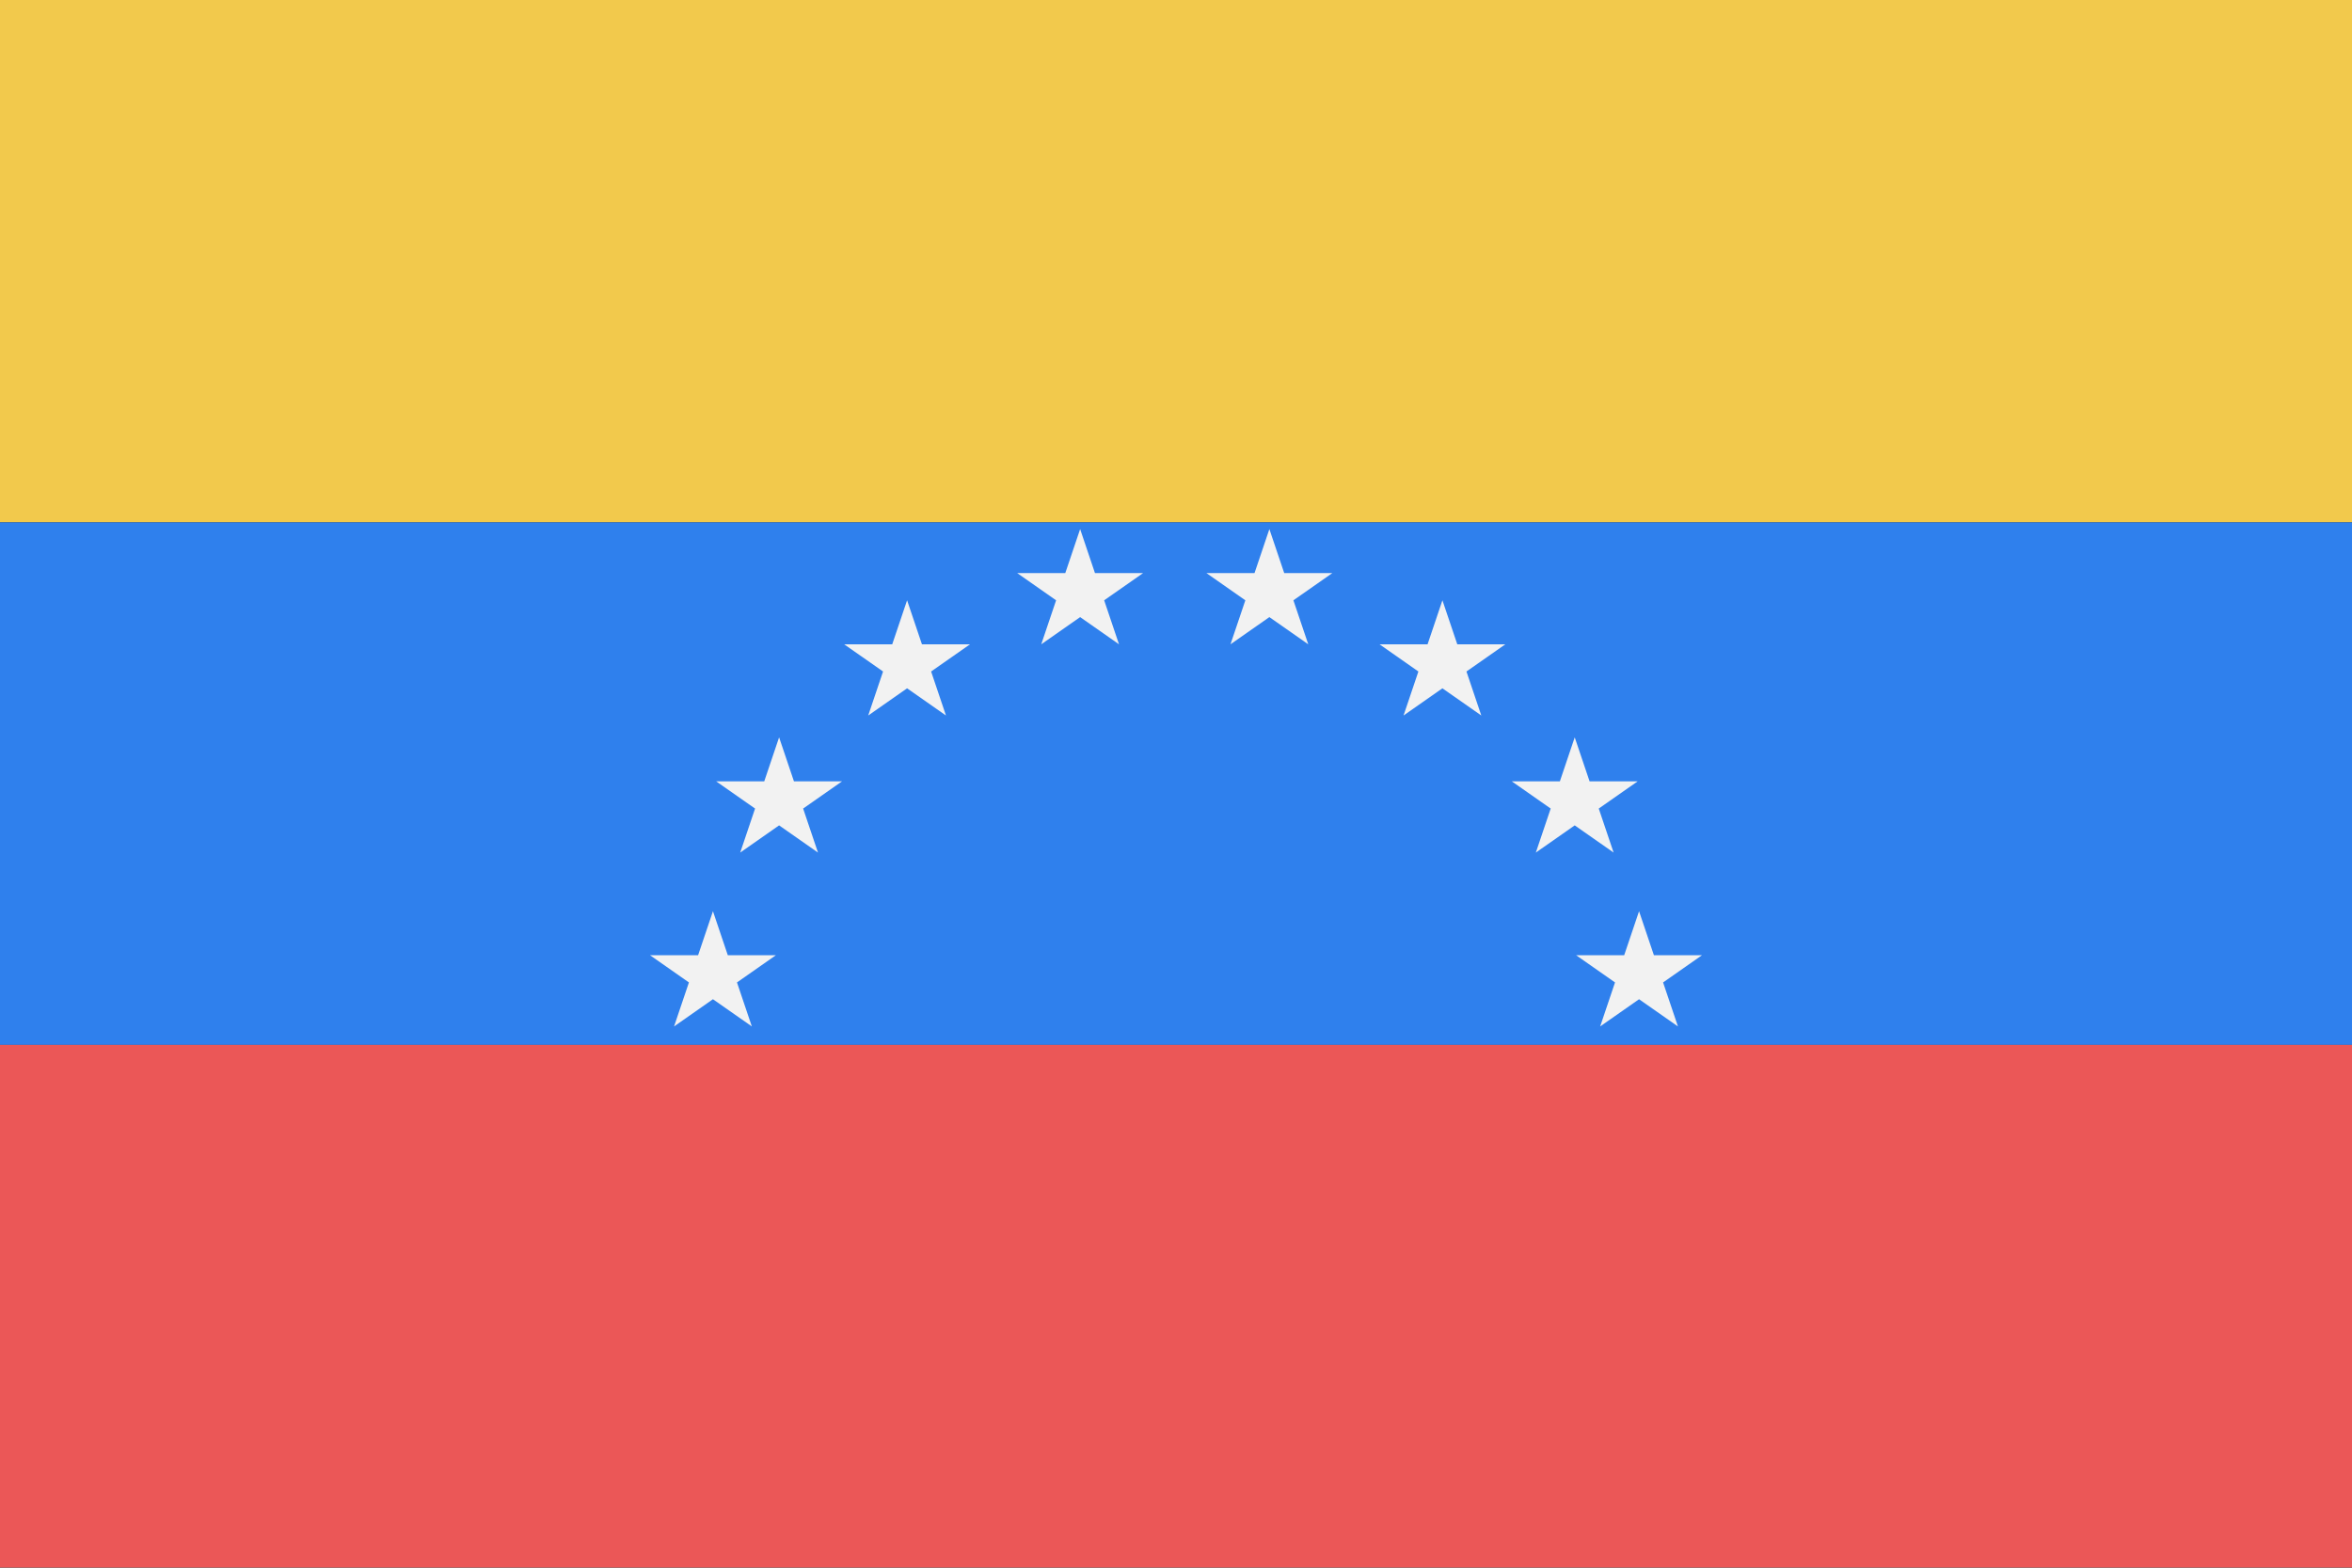 <svg width="120" height="80" viewBox="0 0 120 80" fill="none" xmlns="http://www.w3.org/2000/svg">
<rect x="0" y="0" width="120" height="80" fill="#333333" stroke="none"/>
<g clip-path="url(#clip0)">
<path d="M120 -0.01H0V26.656H120V-0.01Z" fill="#F2C94C"/>
<path d="M120 26.657H0V53.323H120V26.657Z" fill="#2F80ED"/>
<path d="M120 53.323H0V79.99H120V53.323Z" fill="#EB5757"/>
<path d="M55.109 27L55.866 29.246H58.319L56.335 30.634L57.092 32.879L55.109 31.491L53.125 32.879L53.883 30.634L51.899 29.246H54.351L55.109 27Z" fill="#F2F2F2"/>
<path d="M64.764 27L65.522 29.246H67.974L65.99 30.634L66.748 32.879L64.764 31.491L62.78 32.879L63.538 30.634L61.554 29.246H64.006L64.764 27Z" fill="#F2F2F2"/>
<path d="M73.593 30.633L74.351 32.879H76.803L74.819 34.267L75.577 36.513L73.593 35.125L71.609 36.513L72.367 34.267L70.383 32.879H72.835L73.593 30.633Z" fill="#F2F2F2"/>
<path d="M80.343 37.627L81.101 39.873H83.553L81.569 41.261L82.327 43.507L80.343 42.119L78.359 43.507L79.117 41.261L77.133 39.873H79.585L80.343 37.627Z" fill="#F2F2F2"/>
<path d="M83.625 46.5L84.383 48.746H86.835L84.851 50.134L85.609 52.379L83.625 50.991L81.641 52.379L82.399 50.134L80.415 48.746H82.867L83.625 46.5Z" fill="#F2F2F2"/>
<path d="M46.28 30.633L47.038 32.879H49.49L47.506 34.267L48.264 36.513L46.28 35.125L44.296 36.513L45.054 34.267L43.07 32.879H45.522L46.28 30.633Z" fill="#F2F2F2"/>
<path d="M39.75 37.627L40.508 39.873H42.96L40.976 41.261L41.734 43.507L39.75 42.119L37.766 43.507L38.524 41.261L36.54 39.873H38.992L39.75 37.627Z" fill="#F2F2F2"/>
<path d="M36.375 46.5L37.133 48.746H39.585L37.601 50.134L38.359 52.379L36.375 50.991L34.391 52.379L35.149 50.134L33.165 48.746H35.617L36.375 46.5Z" fill="#F2F2F2"/>
</g>
<defs>
<clipPath id="clip0">
<rect width="120" height="80" fill="white"/>
</clipPath>
</defs>
</svg>
